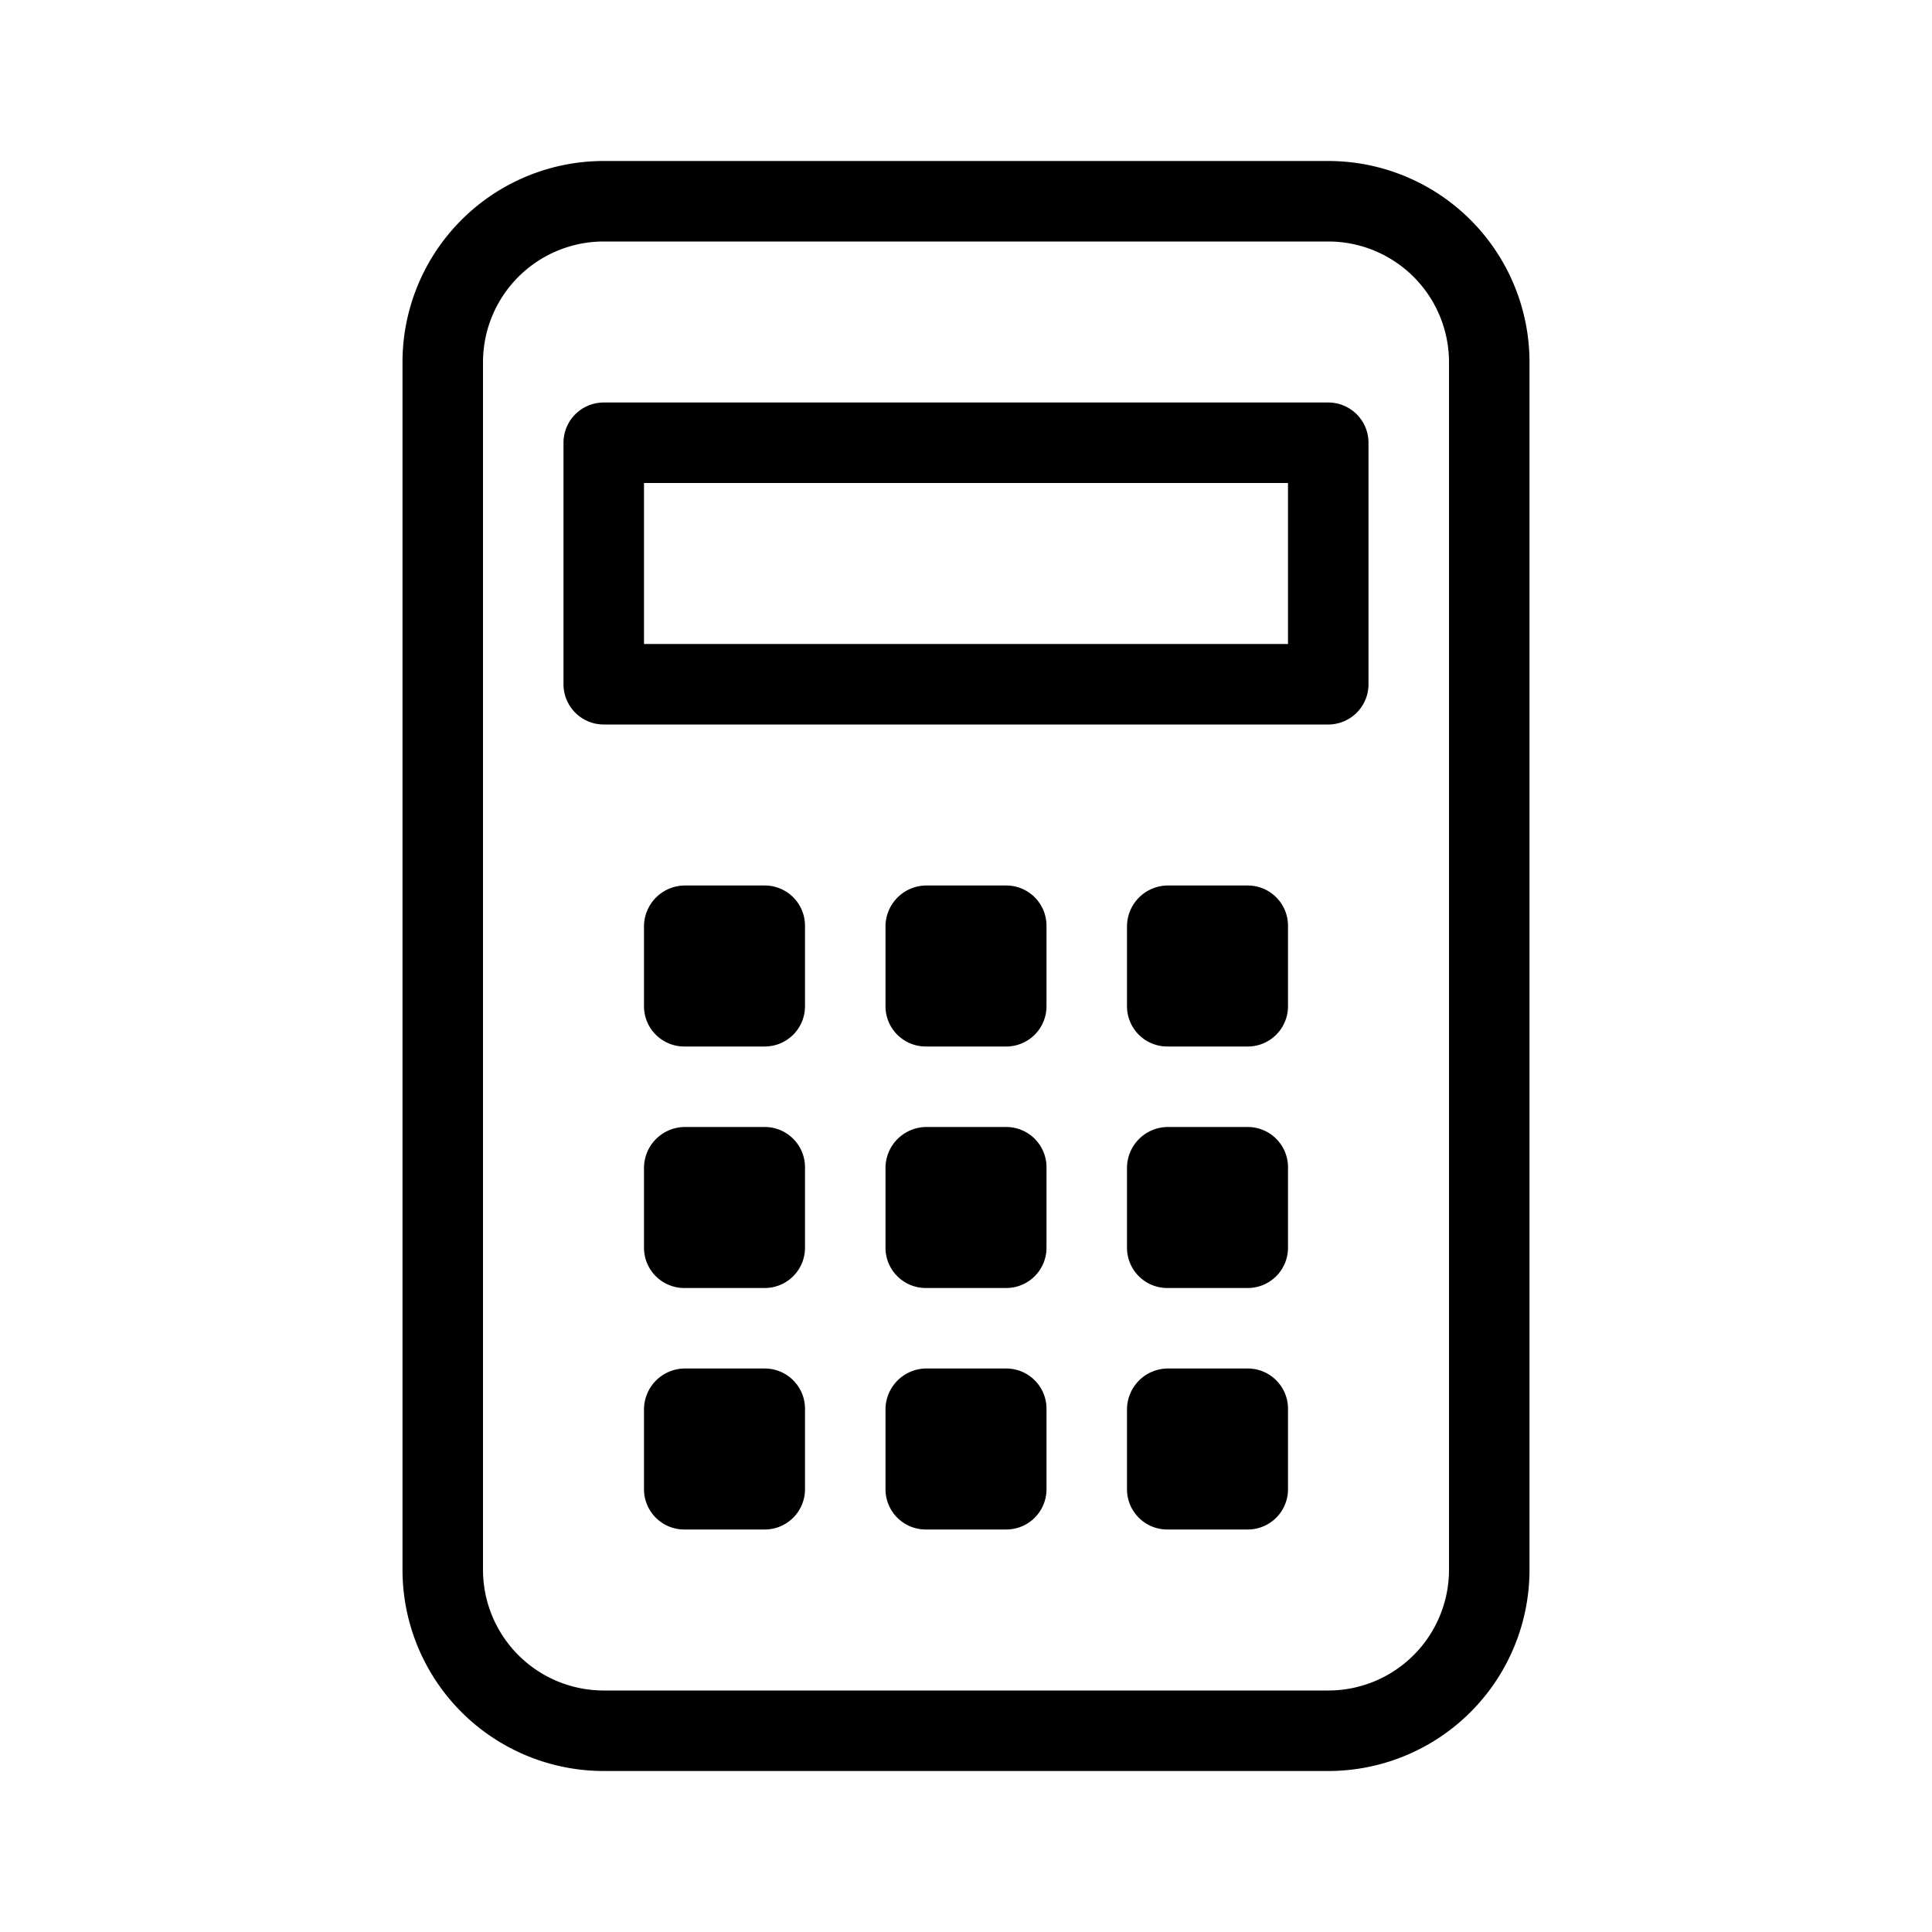 <svg id="icn_calculator" xmlns="http://www.w3.org/2000/svg" viewBox="0 0 24 24"><defs><style>.a{fill:currentColor;}</style></defs><title>icn_calculator</title><path class="a" d="M9.5,13h-1a.5.5,0,0,1-.5-.5v-1a.51.51,0,0,1,.5-.5h1a.5.5,0,0,1,.5.5v1A.5.5,0,0,1,9.5,13Zm3.5-.5v-1a.5.5,0,0,0-.5-.5h-1a.51.51,0,0,0-.5.5v1a.5.5,0,0,0,.5.5h1A.5.5,0,0,0,13,12.5Zm3,0v-1a.5.5,0,0,0-.5-.5h-1a.51.51,0,0,0-.5.5v1a.5.5,0,0,0,.5.5h1A.5.5,0,0,0,16,12.5Zm-6,3v-1a.5.5,0,0,0-.5-.5h-1a.51.51,0,0,0-.5.5v1a.5.5,0,0,0,.5.5h1A.5.5,0,0,0,10,15.5Zm3,0v-1a.5.5,0,0,0-.5-.5h-1a.51.51,0,0,0-.5.5v1a.5.5,0,0,0,.5.5h1A.5.5,0,0,0,13,15.5Zm3,0v-1a.5.5,0,0,0-.5-.5h-1a.51.51,0,0,0-.5.5v1a.5.5,0,0,0,.5.5h1A.5.5,0,0,0,16,15.5Zm-6,3v-1a.5.5,0,0,0-.5-.5h-1a.51.51,0,0,0-.5.5v1a.5.5,0,0,0,.5.5h1A.5.5,0,0,0,10,18.5Zm3,0v-1a.5.5,0,0,0-.5-.5h-1a.51.51,0,0,0-.5.5v1a.5.5,0,0,0,.5.5h1A.5.5,0,0,0,13,18.5Zm3,0v-1a.5.5,0,0,0-.5-.5h-1a.51.51,0,0,0-.5.5v1a.5.5,0,0,0,.5.5h1A.5.5,0,0,0,16,18.5Zm1-10v-3a.5.5,0,0,0-.5-.5h-9a.5.5,0,0,0-.5.5v3a.5.5,0,0,0,.5.5h9A.5.5,0,0,0,17,8.5ZM8,6h8V8H8ZM19,19.5V4.5A2.5,2.5,0,0,0,16.5,2h-9A2.5,2.5,0,0,0,5,4.5v15A2.5,2.5,0,0,0,7.5,22h9A2.5,2.5,0,0,0,19,19.5ZM16.5,3A1.5,1.5,0,0,1,18,4.5v15A1.5,1.5,0,0,1,16.5,21h-9A1.5,1.5,0,0,1,6,19.5V4.5A1.5,1.5,0,0,1,7.5,3Z"/></svg>